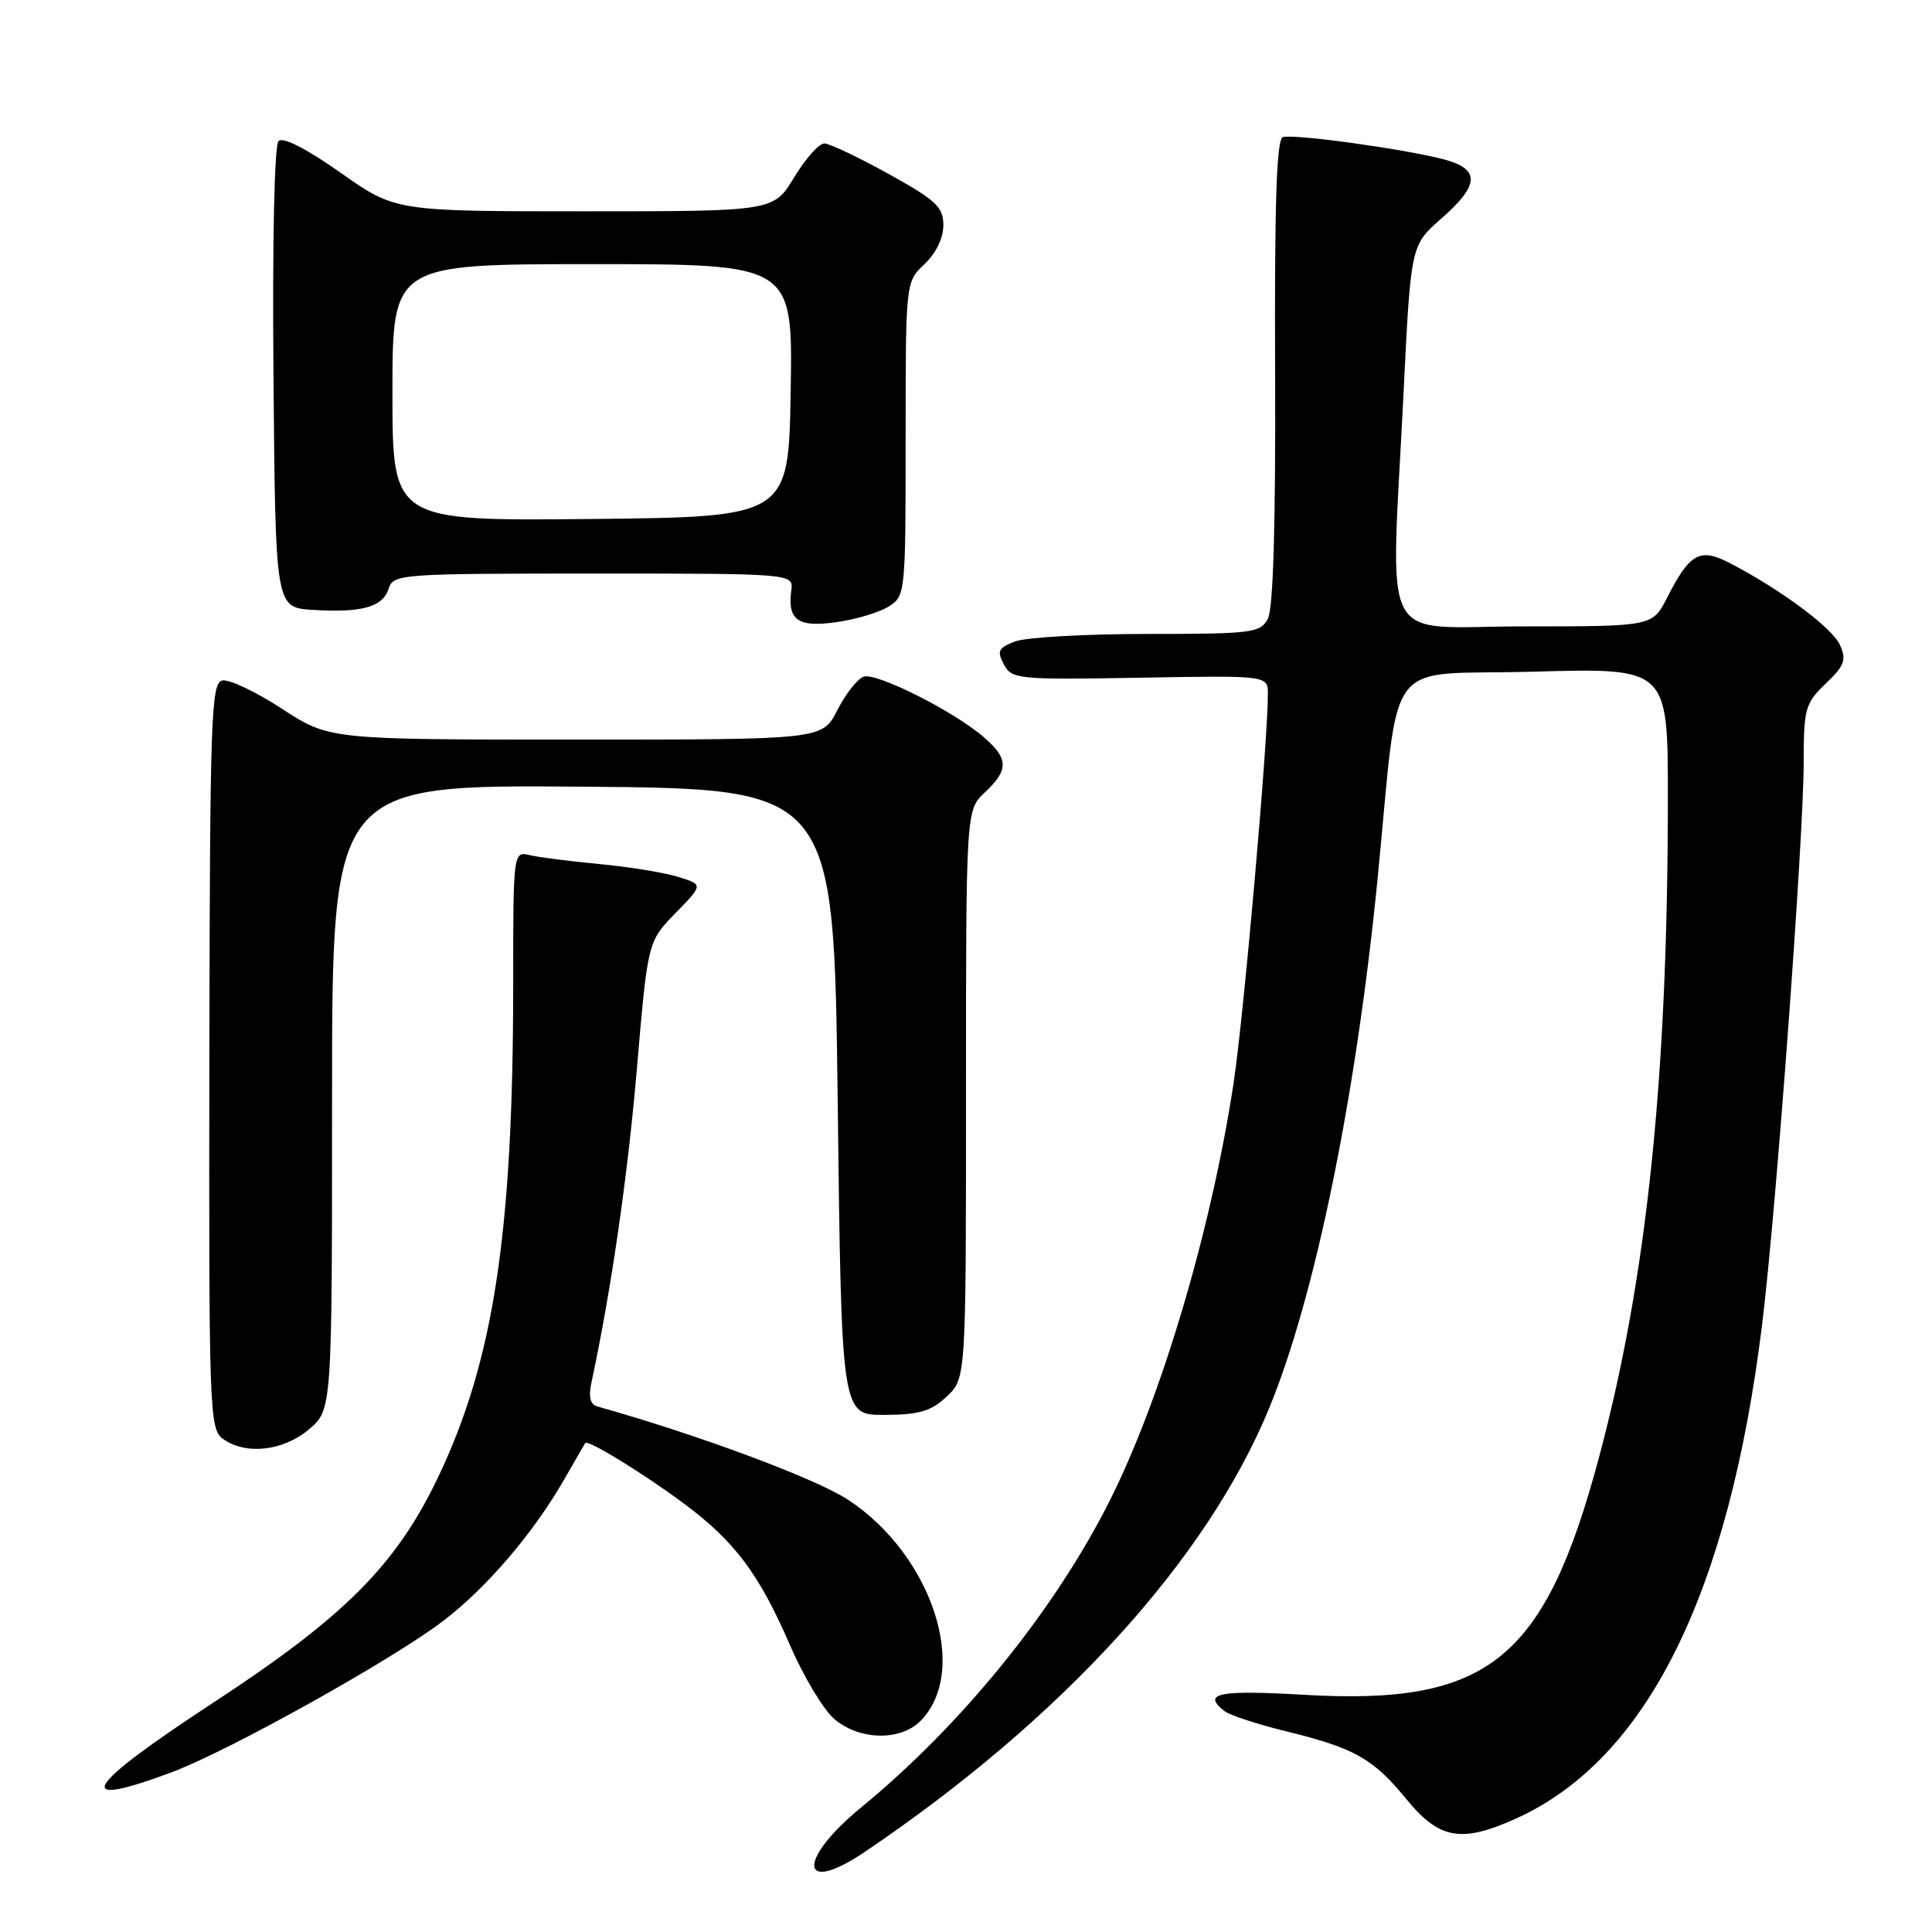 <?xml version="1.0" encoding="UTF-8" standalone="no"?>
<!DOCTYPE svg PUBLIC "-//W3C//DTD SVG 1.1//EN" "http://www.w3.org/Graphics/SVG/1.1/DTD/svg11.dtd" >
<svg xmlns="http://www.w3.org/2000/svg" xmlns:xlink="http://www.w3.org/1999/xlink" version="1.1" viewBox="0 0 256 256">
 <g >
 <path fill="currentColor"
d=" M 114.61 245.37 C 140.70 227.75 159.86 206.74 168.15 186.64 C 174.21 171.96 179.62 145.63 182.48 117.00 C 185.57 85.98 182.90 89.57 203.25 89.00 C 221.00 88.50 221.00 88.50 221.00 105.64 C 221.00 142.64 218.24 169.20 211.94 192.87 C 204.72 219.97 197.28 226.00 172.80 224.57 C 161.44 223.91 159.22 224.36 162.25 226.73 C 162.94 227.27 166.60 228.47 170.39 229.40 C 179.52 231.64 181.95 233.01 186.39 238.44 C 190.74 243.74 193.66 244.24 200.94 240.94 C 218.20 233.11 229.08 211.24 233.49 175.50 C 235.34 160.50 238.99 111.07 239.00 100.94 C 239.00 93.88 239.20 93.19 241.93 90.57 C 244.43 88.17 244.70 87.44 243.79 85.43 C 242.75 83.16 235.86 78.05 229.17 74.59 C 225.24 72.56 223.91 73.29 220.91 79.18 C 218.96 83.00 218.96 83.00 201.98 83.00 C 182.40 83.00 184.28 86.65 185.98 52.00 C 186.94 32.50 186.94 32.50 190.97 28.97 C 196.09 24.49 196.17 22.38 191.25 21.10 C 185.97 19.72 171.36 17.71 169.98 18.17 C 169.15 18.45 168.87 26.93 168.96 49.27 C 169.04 69.48 168.71 80.67 168.00 81.99 C 167.00 83.86 165.92 84.00 152.03 84.00 C 143.84 84.00 135.96 84.45 134.52 84.99 C 132.28 85.84 132.07 86.26 133.02 88.04 C 134.07 90.00 134.84 90.08 151.06 89.80 C 168.00 89.50 168.00 89.50 168.00 91.96 C 168.00 98.39 164.80 134.63 163.46 143.50 C 160.50 162.98 153.86 185.35 146.97 199.00 C 139.66 213.47 127.41 228.58 114.10 239.50 C 105.54 246.53 105.94 251.23 114.61 245.37 Z  M 22.71 234.85 C 30.24 232.05 52.03 219.91 58.78 214.74 C 64.51 210.36 70.71 203.11 74.78 196.00 C 76.20 193.53 77.44 191.37 77.55 191.21 C 77.89 190.71 85.28 195.25 90.69 199.28 C 97.37 204.26 100.58 208.55 104.64 217.91 C 106.44 222.09 109.09 226.51 110.52 227.75 C 113.80 230.59 119.26 230.74 121.94 228.06 C 128.54 221.46 123.53 206.07 112.41 198.75 C 108.12 195.92 92.56 190.13 79.14 186.36 C 78.21 186.10 77.96 185.09 78.36 183.24 C 80.98 171.03 83.17 155.87 84.39 141.63 C 85.83 124.76 85.83 124.76 89.51 120.99 C 93.19 117.22 93.19 117.22 89.85 116.19 C 88.01 115.62 83.35 114.86 79.50 114.50 C 75.65 114.14 71.49 113.61 70.25 113.32 C 68.00 112.78 68.00 112.78 68.00 130.64 C 67.99 163.44 65.40 180.38 58.02 195.80 C 52.46 207.41 45.65 214.23 28.25 225.62 C 11.12 236.82 9.32 239.83 22.71 234.85 Z  M 40.92 189.41 C 44.00 186.82 44.00 186.82 44.00 145.40 C 44.00 103.97 44.00 103.97 77.25 104.24 C 110.50 104.50 110.50 104.50 111.00 146.00 C 111.50 187.50 111.50 187.50 117.19 187.48 C 121.81 187.46 123.37 187.00 125.44 185.05 C 128.00 182.65 128.00 182.65 128.00 145.00 C 128.00 107.35 128.00 107.35 130.50 105.00 C 133.66 102.03 133.65 100.55 130.43 97.74 C 126.46 94.27 116.07 89.04 114.41 89.67 C 113.59 89.99 112.02 91.99 110.94 94.12 C 108.96 98.00 108.96 98.00 76.30 98.00 C 43.64 98.00 43.64 98.00 37.37 93.92 C 33.92 91.67 30.37 89.98 29.46 90.17 C 27.97 90.47 27.82 94.95 27.74 139.89 C 27.67 186.92 27.75 189.35 29.52 190.64 C 32.52 192.83 37.50 192.29 40.92 189.41 Z  M 117.75 80.37 C 119.97 78.98 120.00 78.64 120.00 58.15 C 120.00 37.35 120.00 37.35 122.50 35.00 C 124.01 33.58 125.00 31.54 125.00 29.86 C 125.00 27.43 124.06 26.55 117.75 23.05 C 113.76 20.84 109.93 19.02 109.23 19.01 C 108.52 19.01 106.73 21.02 105.23 23.50 C 102.51 28.00 102.51 28.00 77.45 28.00 C 52.39 28.00 52.39 28.00 45.12 22.88 C 40.59 19.69 37.49 18.11 36.91 18.69 C 36.35 19.25 36.08 32.07 36.24 50.06 C 36.50 80.50 36.50 80.50 41.43 80.81 C 47.92 81.22 50.73 80.44 51.50 78.00 C 52.11 76.07 53.02 76.00 78.64 76.00 C 105.14 76.00 105.14 76.00 104.85 78.25 C 104.34 82.19 105.72 83.16 110.84 82.44 C 113.40 82.08 116.51 81.15 117.75 80.37 Z  M 52.00 52.02 C 52.00 35.00 52.00 35.00 78.52 35.00 C 105.05 35.00 105.05 35.00 104.77 51.75 C 104.50 68.50 104.50 68.50 78.25 68.77 C 52.00 69.03 52.00 69.03 52.00 52.02 Z "/>
</g>
</svg>